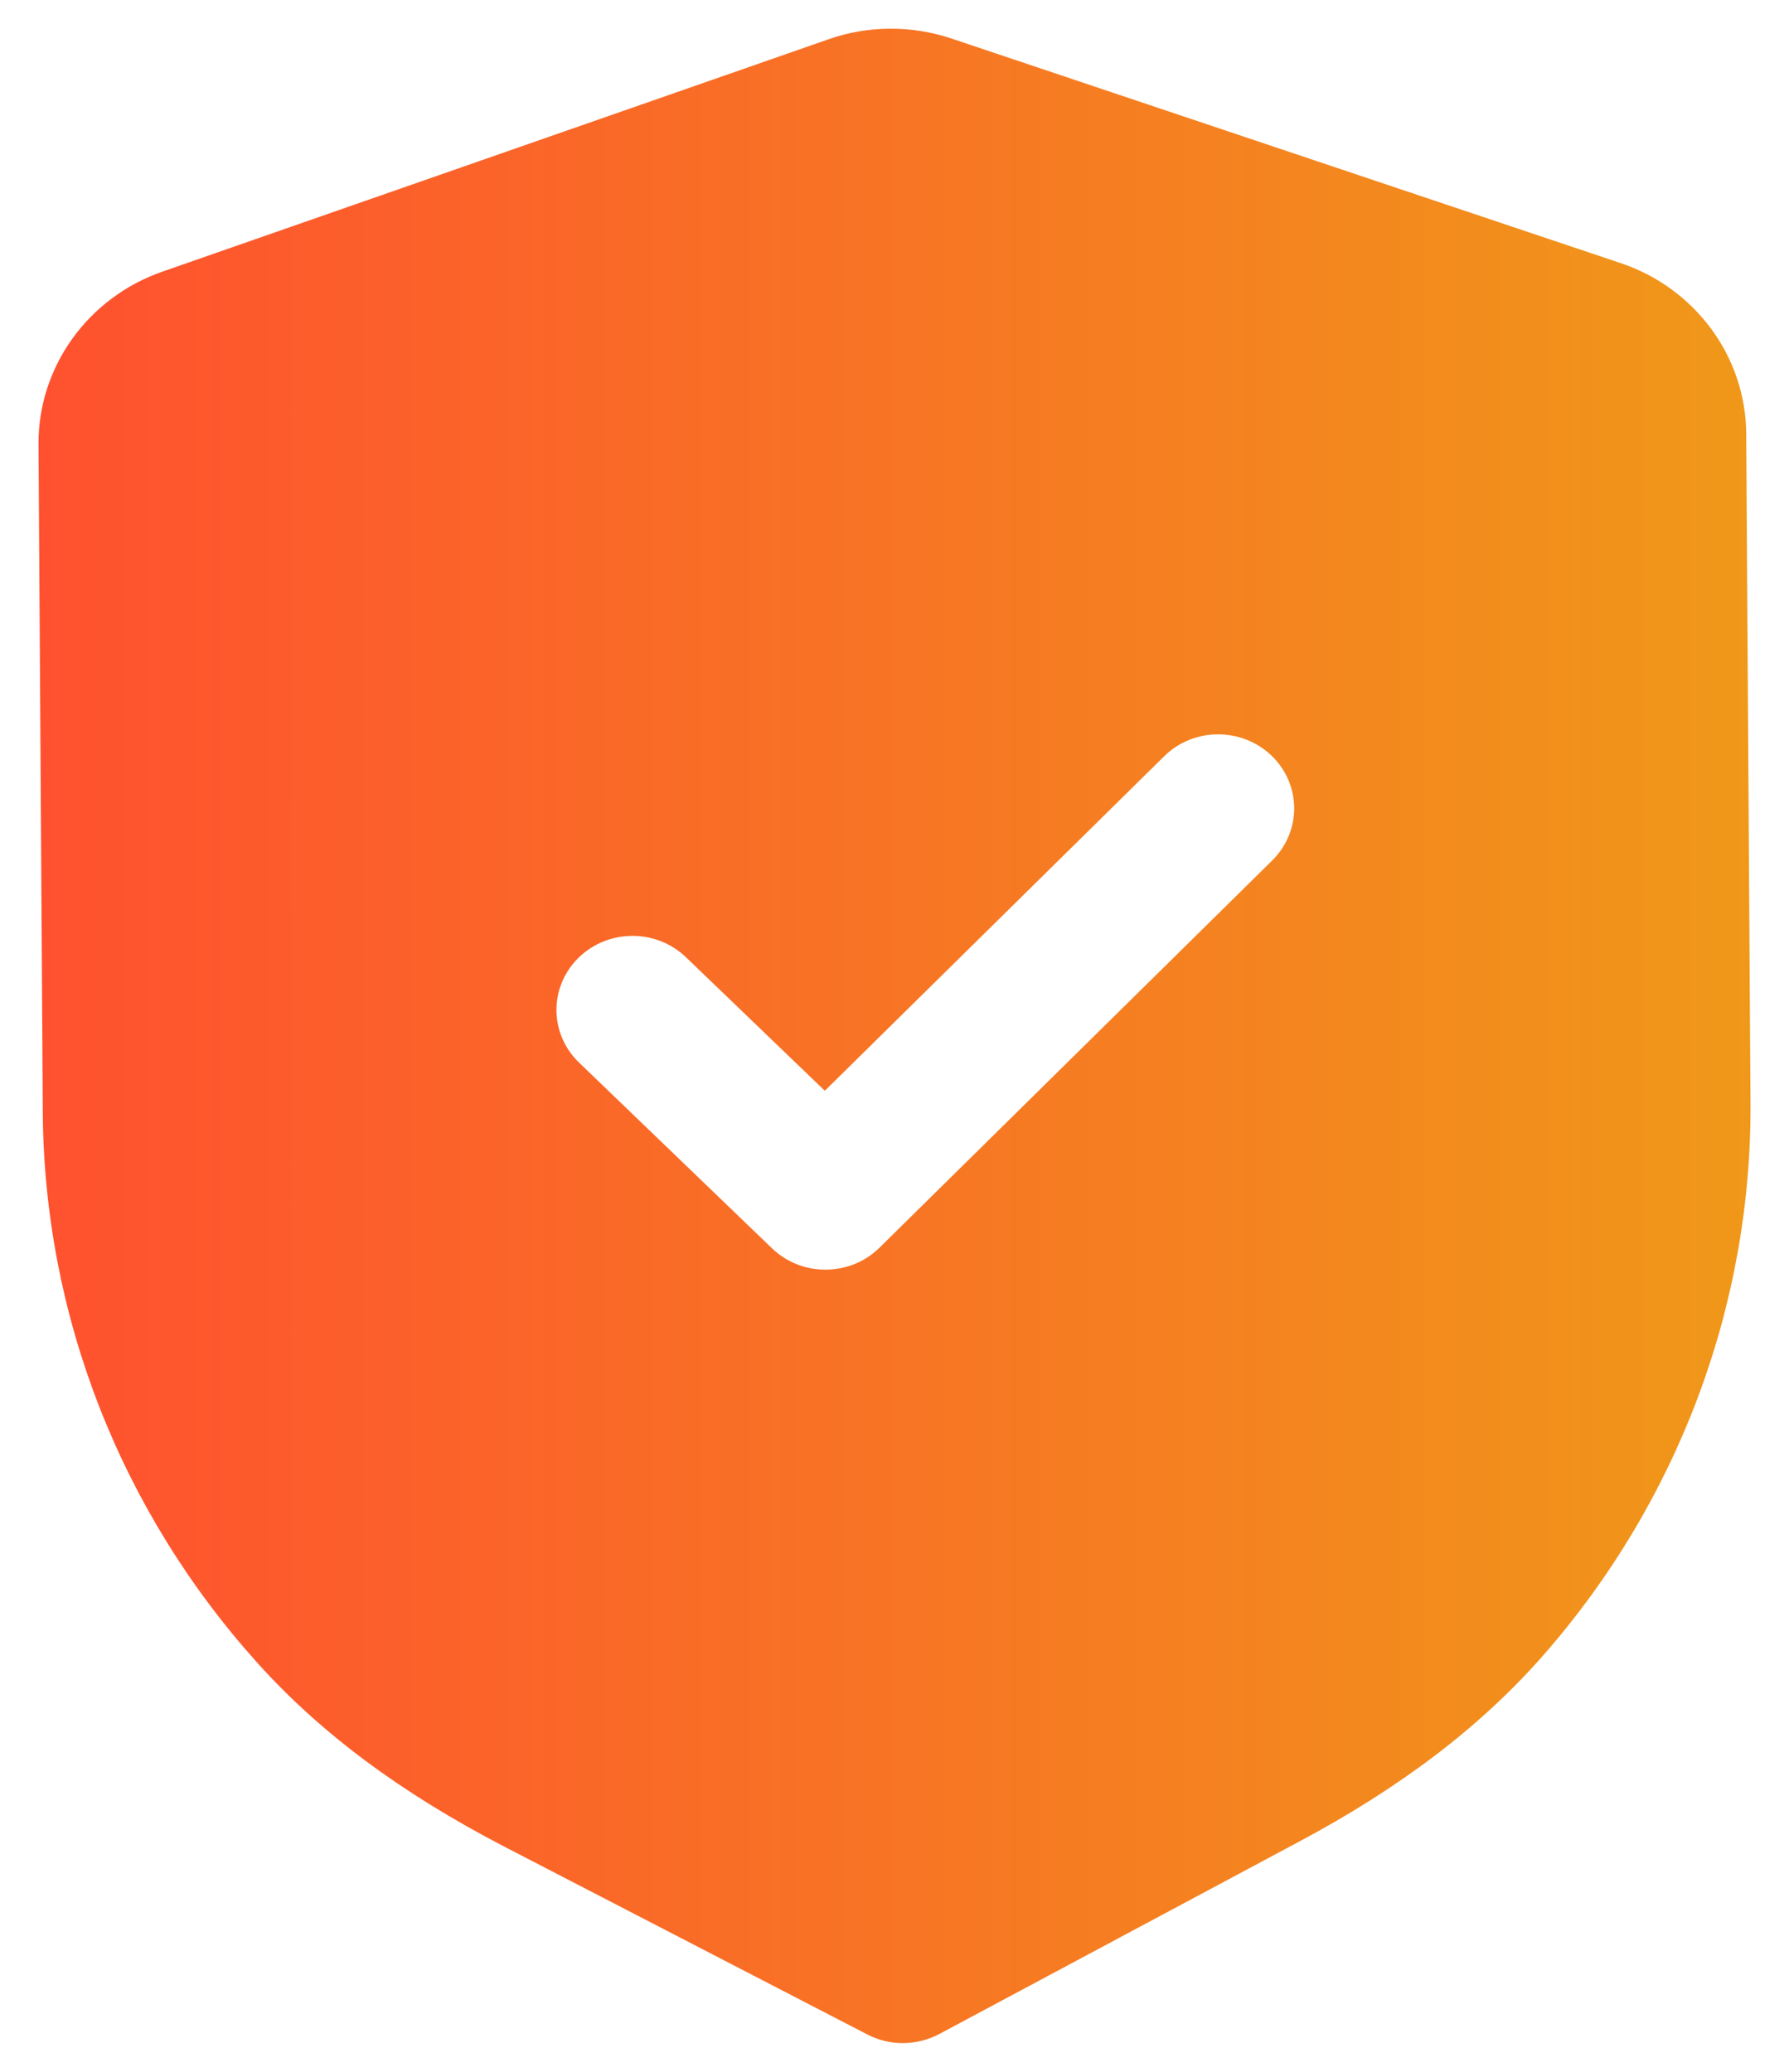 <svg width="38" height="44" viewBox="0 0 38 44" fill="none" xmlns="http://www.w3.org/2000/svg">
<path d="M20.221 0.822L34.419 5.586C36.008 6.117 37.083 7.576 37.091 9.213L37.182 23.417C37.21 27.723 35.64 31.9 32.765 35.172C31.443 36.674 29.748 37.964 27.584 39.117L19.952 43.197C19.713 43.323 19.45 43.388 19.185 43.39C18.92 43.392 18.655 43.329 18.419 43.205L10.716 39.22C8.528 38.085 6.818 36.814 5.483 35.333C2.561 32.095 0.937 27.937 0.909 23.625L0.818 9.431C0.81 7.793 1.865 6.322 3.446 5.77L17.59 0.837C18.429 0.539 19.366 0.533 20.221 0.822ZM27.011 16.05C26.375 15.44 25.352 15.444 24.726 16.063L17.52 23.165L14.57 20.329C13.935 19.719 12.914 19.725 12.285 20.344C11.659 20.963 11.665 21.957 12.3 22.567L16.398 26.511C16.717 26.817 17.13 26.968 17.544 26.964C17.957 26.962 18.369 26.807 18.683 26.496L27.023 18.274C27.65 17.655 27.644 16.661 27.011 16.05Z" fill="url(#paint0_linear_4168_67798)"/>
<defs>
<linearGradient id="paint0_linear_4168_67798" x1="0.818" y1="22" x2="37.182" y2="22" gradientUnits="userSpaceOnUse">
<stop stop-color="#FF512F"/>
<stop offset="1" stop-color="#F09819"/>
</linearGradient>
</defs>
</svg>
